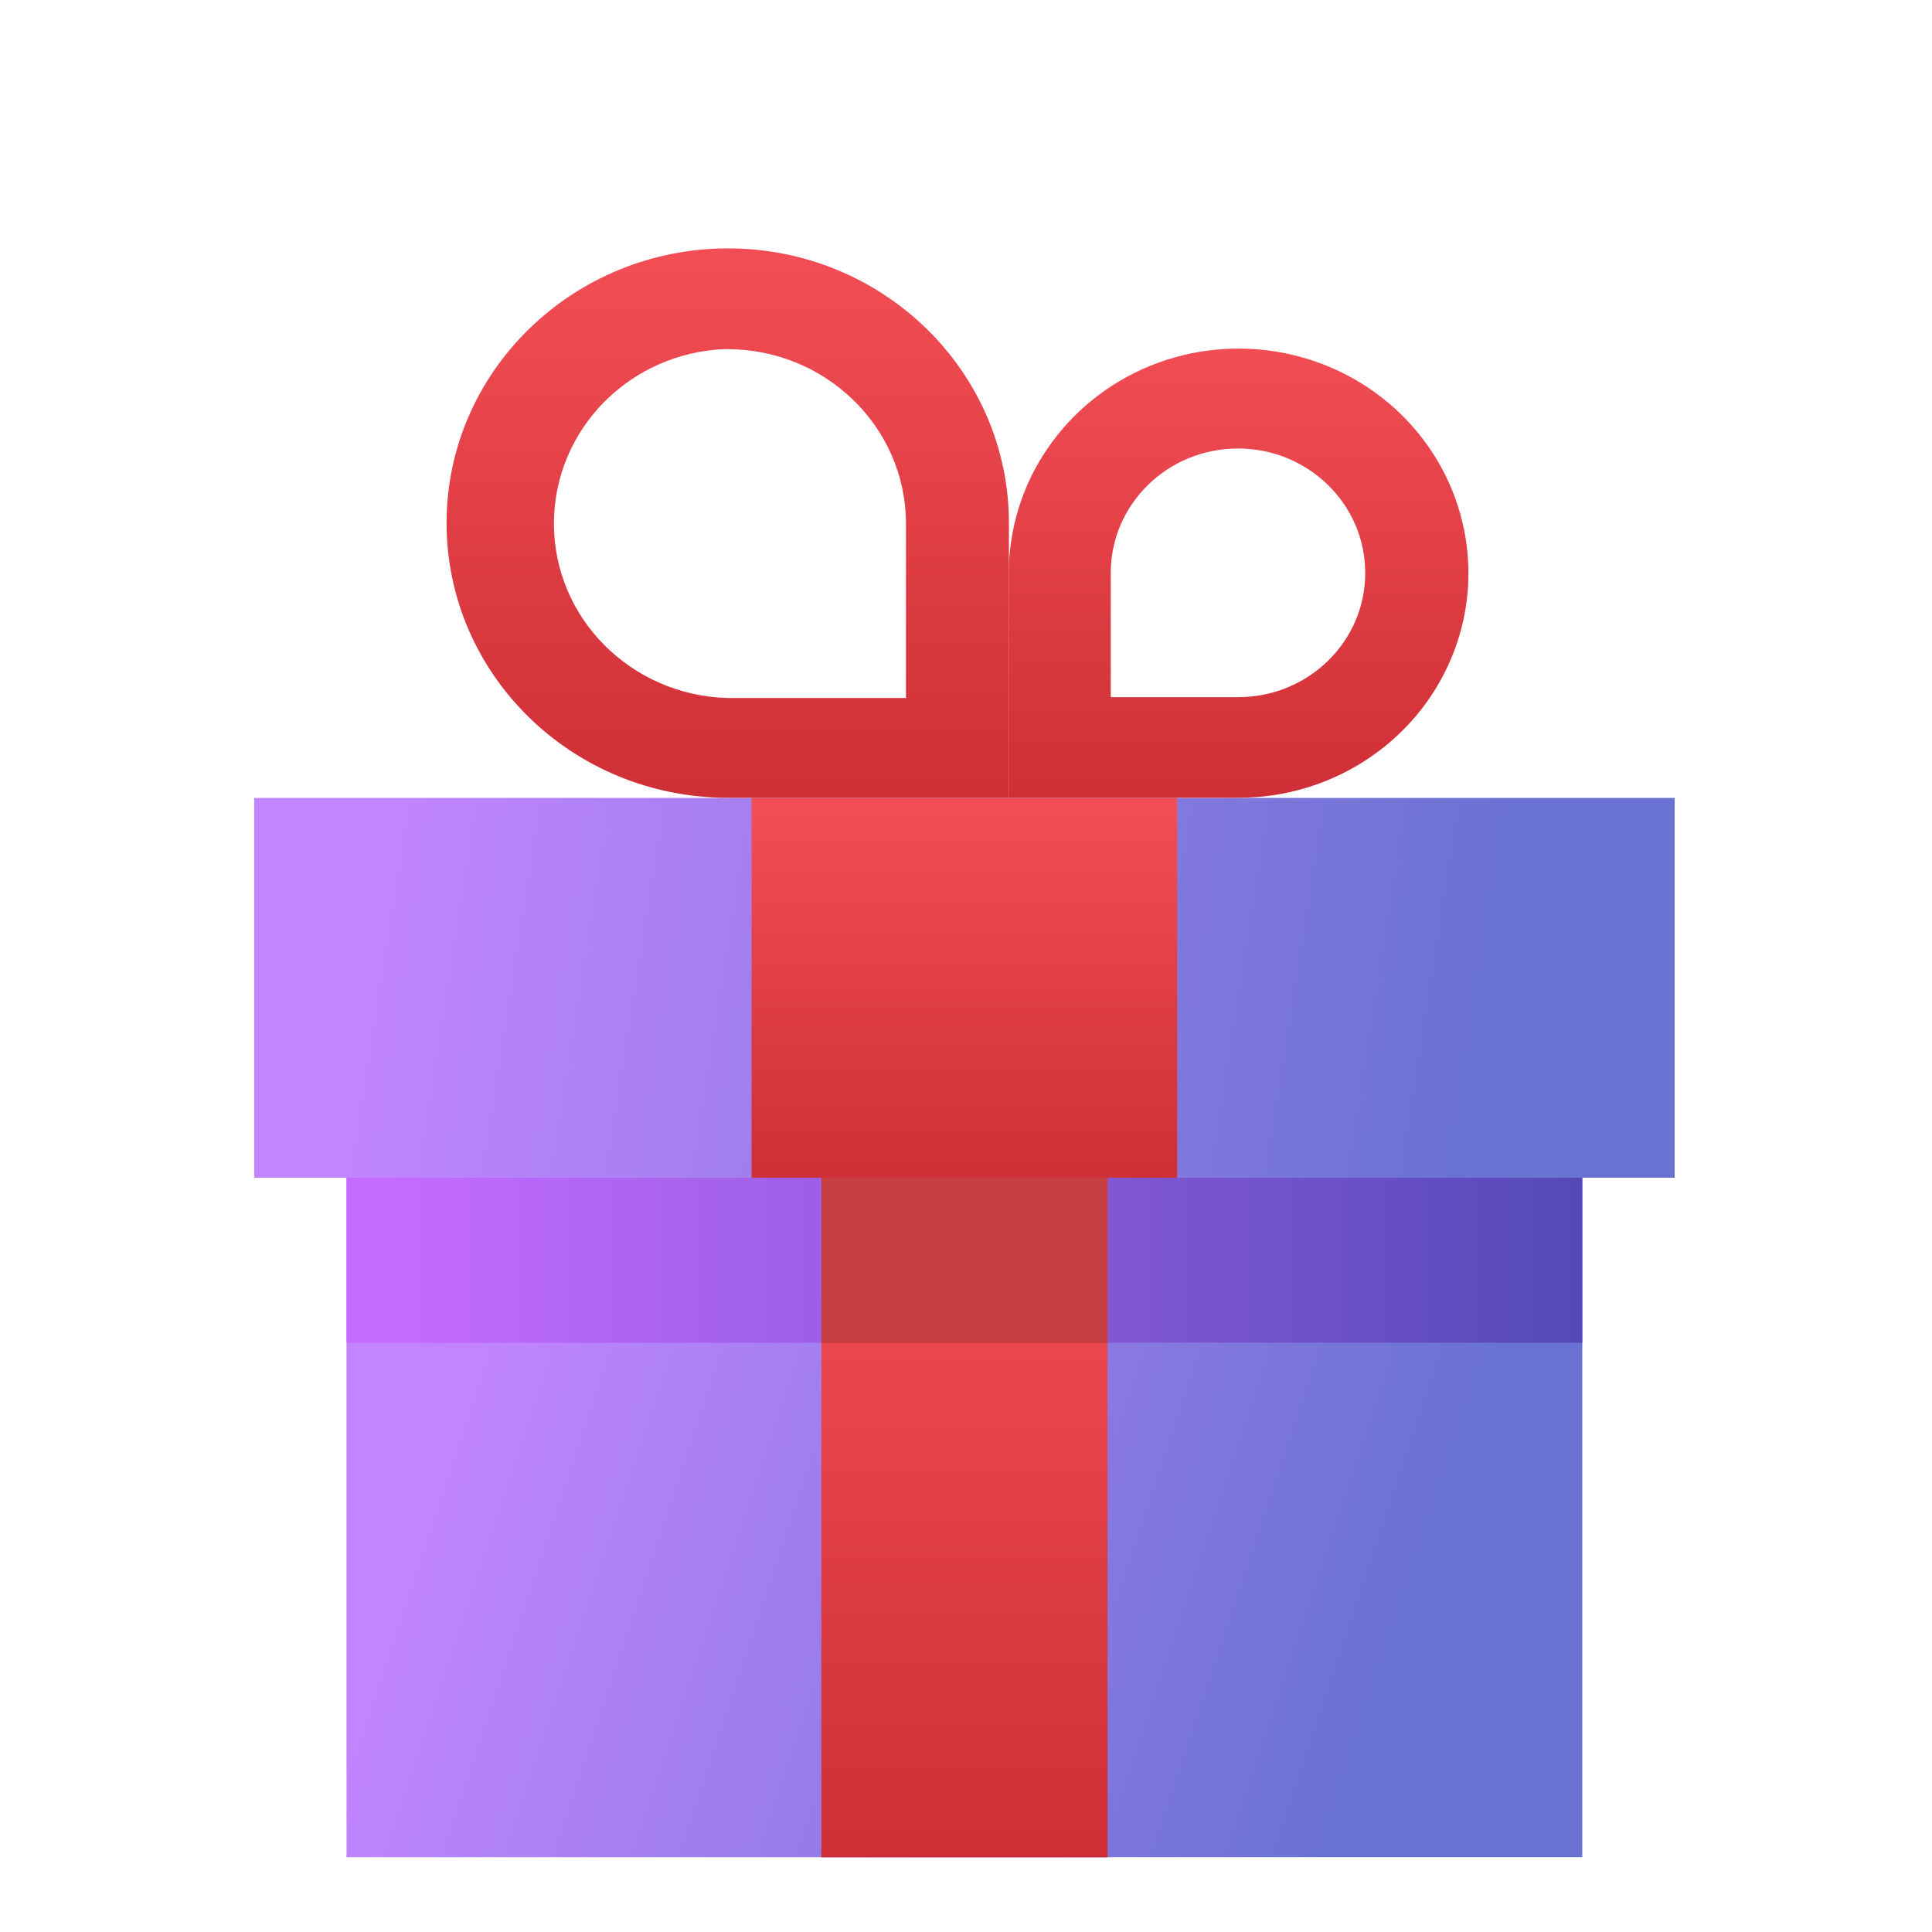 
<svg xmlns="http://www.w3.org/2000/svg" width="14" height="14" viewBox="0 0 14 14">
    <defs>
        <linearGradient id="prefix__a" x1="7.121%" x2="87.212%" y1="42.219%" y2="56.749%">
            <stop offset="0%" stop-color="#C285FF"/>
            <stop offset="100%" stop-color="#6972D1"/>
        </linearGradient>
        <linearGradient id="prefix__b" x1="4.636%" x2="100.236%" y1="50%" y2="50%">
            <stop offset="0%" stop-color="#C36BFF"/>
            <stop offset="100%" stop-color="#5449B7"/>
        </linearGradient>
        <linearGradient id="prefix__c" x1="50.014%" x2="50.014%" y1="3.224%" y2="101.164%">
            <stop offset="0%" stop-color="#F24D55"/>
            <stop offset="100%" stop-color="#CE2E35"/>
        </linearGradient>
        <linearGradient id="prefix__d" x1="7.121%" x2="87.212%" y1="48.161%" y2="51.595%">
            <stop offset="0%" stop-color="#C285FF"/>
            <stop offset="100%" stop-color="#6972D1"/>
        </linearGradient>
        <linearGradient id="prefix__e" x1="50.014%" x2="50.014%" y1="3.224%" y2="101.164%">
            <stop offset="0%" stop-color="#F24D55"/>
            <stop offset="100%" stop-color="#CE2E35"/>
        </linearGradient>
        <linearGradient id="prefix__f" x1="50.014%" x2="50.014%" y1="3.224%" y2="101.164%">
            <stop offset="0%" stop-color="#F24D55"/>
            <stop offset="100%" stop-color="#CE2E35"/>
        </linearGradient>
        <linearGradient id="prefix__g" x1="50.014%" x2="50.014%" y1="3.224%" y2="101.164%">
            <stop offset="0%" stop-color="#F24D55"/>
            <stop offset="100%" stop-color="#CE2E35"/>
        </linearGradient>
    </defs>
    <g fill="none">
        <path fill="url(#prefix__a)" d="M0.669 6.733H9.624V11.658H0.669z" transform="translate(1.842 1.8)"/>
        <path fill="url(#prefix__b)" d="M0.669 6.733H9.624V7.93H0.669z" transform="translate(1.842 1.8)"/>
        <path fill="url(#prefix__c)" d="M4.11 6.734H6.184V11.659H4.11z" transform="translate(1.842 1.8)"/>
        <path fill="url(#prefix__d)" d="M0 3.982H10.293V6.734H0z" transform="translate(1.842 1.8)"/>
        <path fill="url(#prefix__e)" d="M3.604 3.982H6.688V6.734H3.604z" transform="translate(1.842 1.8)"/>
        <path fill="url(#prefix__f)" d="M5.469 3.981H3.427c-1.125-.003-2.034-.895-2.033-1.994C1.396.89 2.31 0 3.434 0c1.124 0 2.035.892 2.035 1.99v1.991zM3.427.729c-.7.02-1.255.58-1.255 1.265 0 .683.555 1.243 1.255 1.264h1.296V1.99C4.72 1.293 4.14.73 3.427.73z" transform="translate(1.842 1.8)"/>
        <path fill="url(#prefix__g)" d="M7.13 3.981H5.468V2.355c0-.658.405-1.252 1.027-1.505.622-.252 1.339-.113 1.815.352.477.466.62 1.166.362 1.774-.258.608-.865 1.005-1.539 1.005H7.13zm-.923-.729h.922c.51 0 .922-.403.922-.9 0-.498-.413-.902-.922-.902-.51 0-.922.404-.922.901v.901z" transform="translate(1.842 1.8)"/>
        <path fill="#C63D43" d="M4.11 6.734H6.184V7.933H4.11z" transform="translate(1.842 1.8)"/>
    </g>
</svg>

